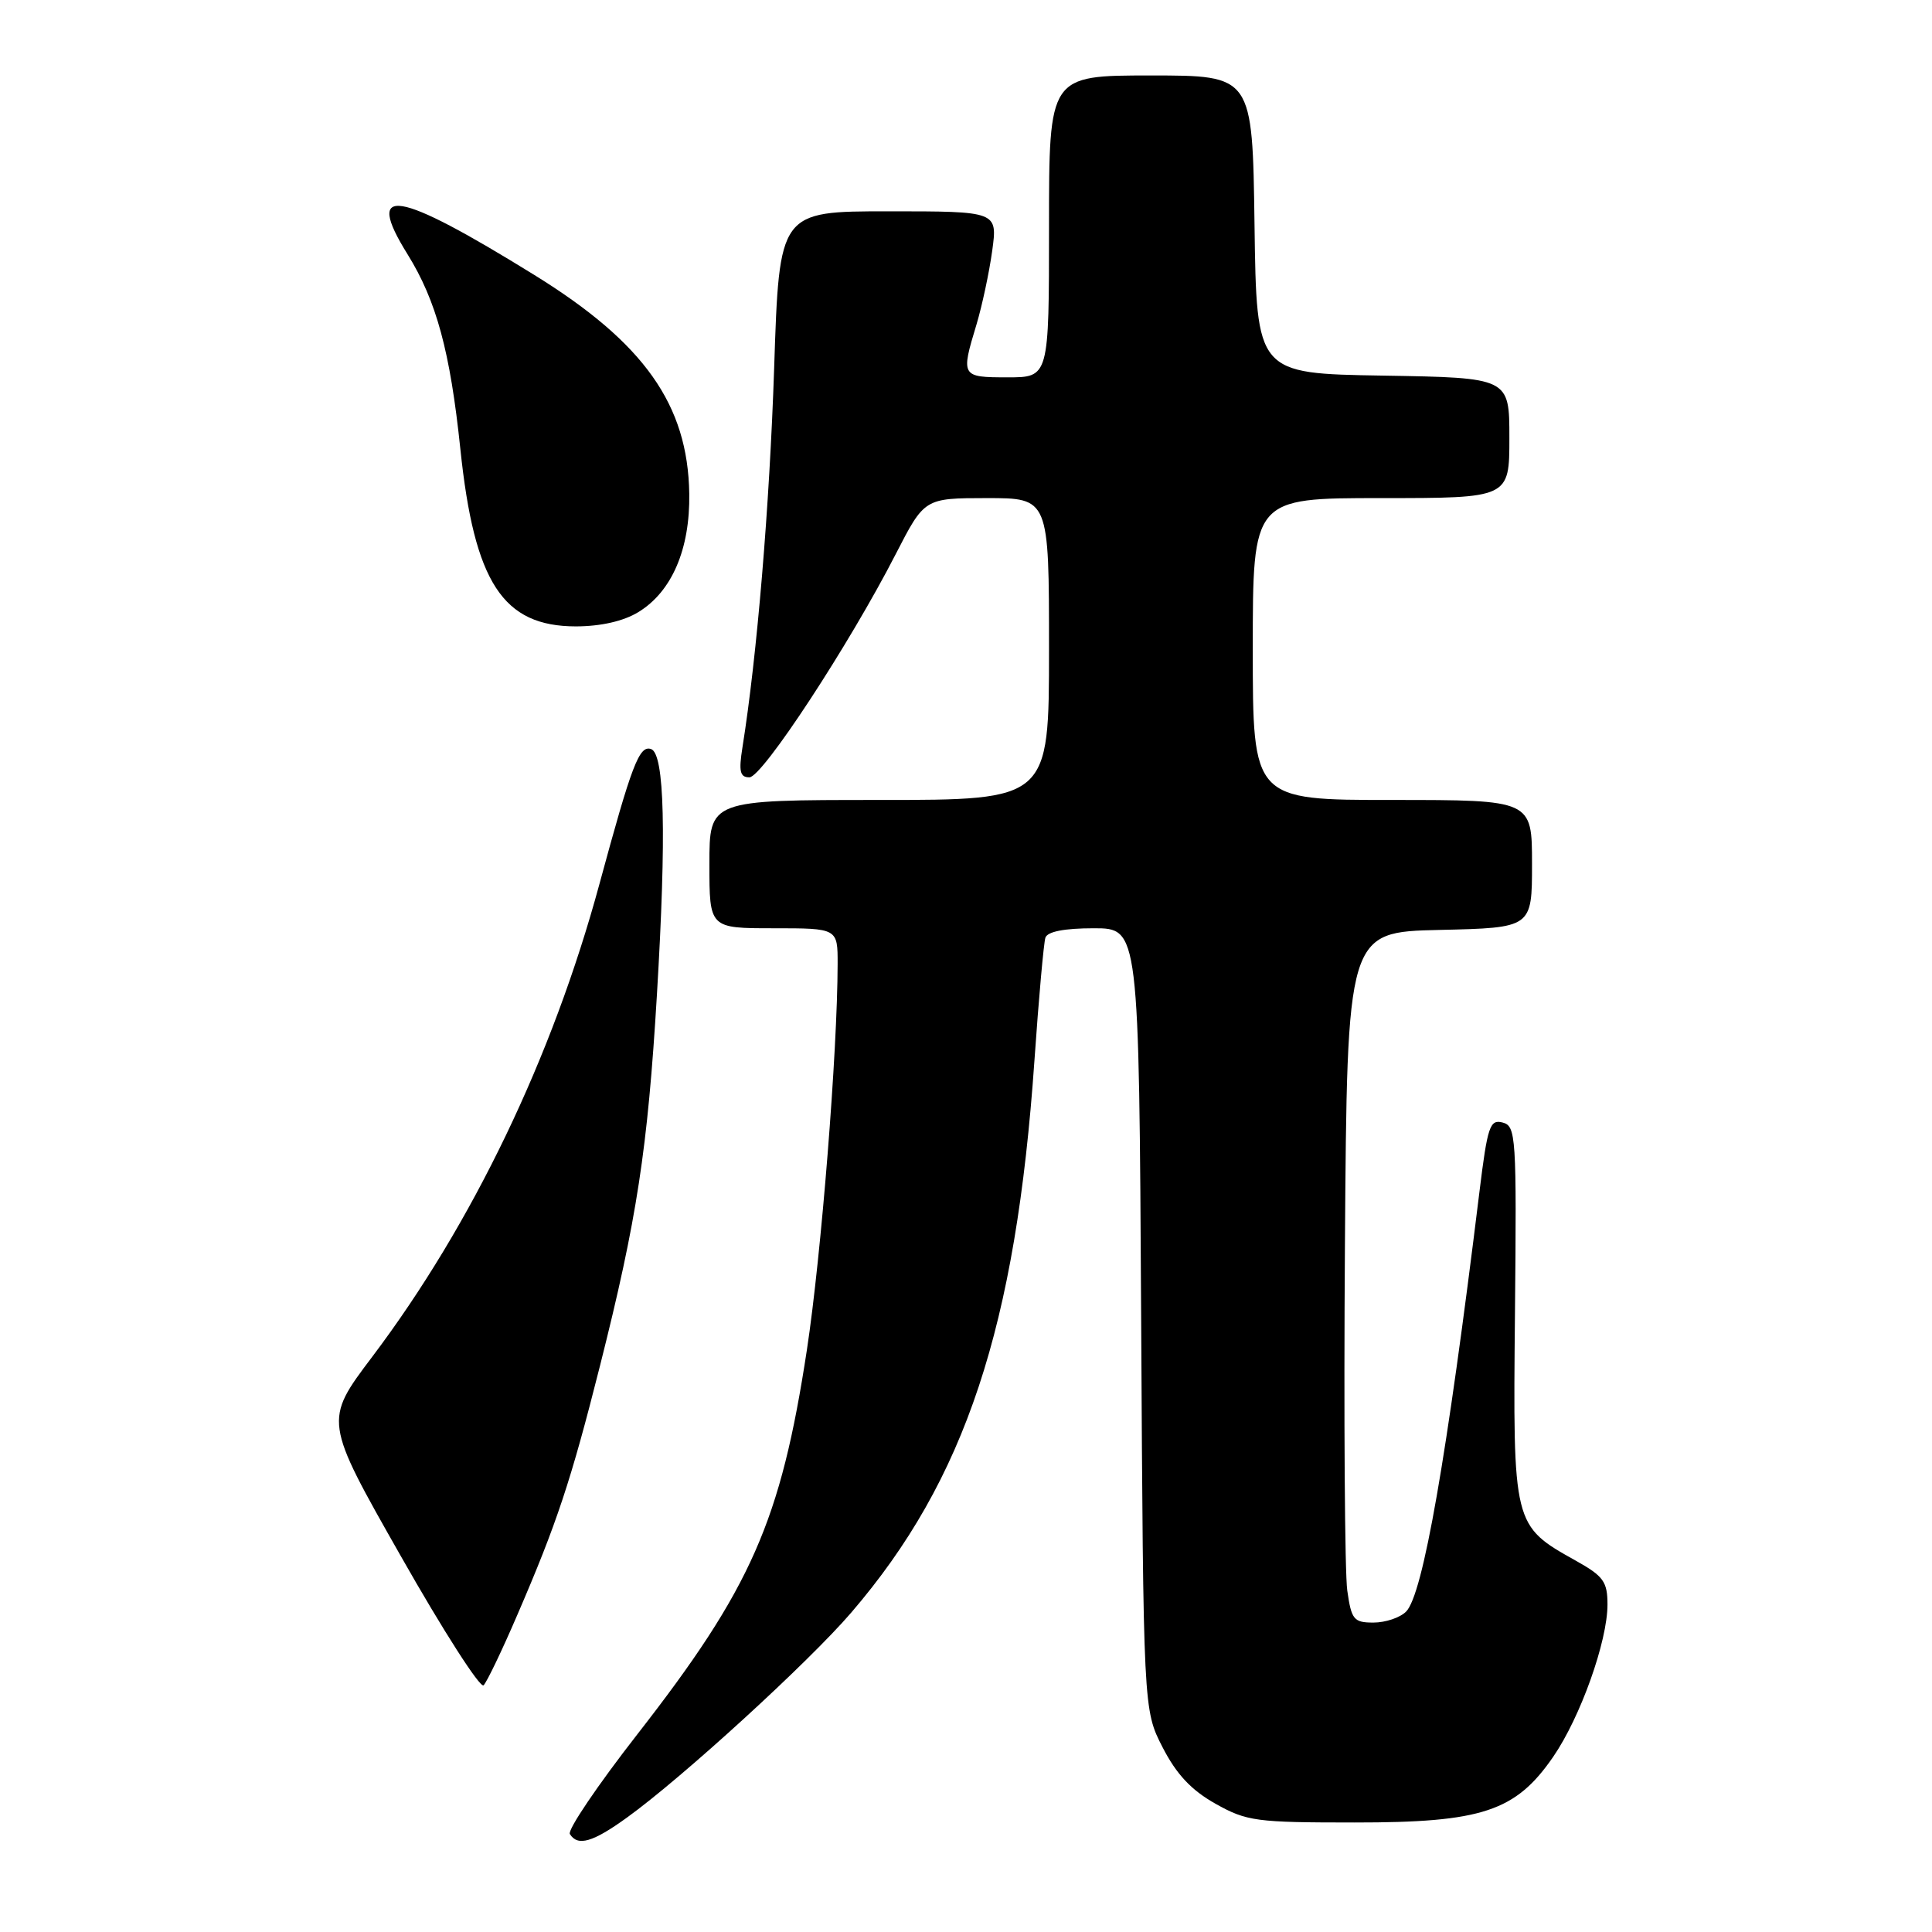 <?xml version="1.0" encoding="UTF-8" standalone="no"?>
<!DOCTYPE svg PUBLIC "-//W3C//DTD SVG 1.1//EN" "http://www.w3.org/Graphics/SVG/1.1/DTD/svg11.dtd" >
<svg xmlns="http://www.w3.org/2000/svg" xmlns:xlink="http://www.w3.org/1999/xlink" version="1.1" viewBox="0 0 256 256">
 <g >
 <path fill="currentColor"
d=" M 83.10 240.82 C 90.42 235.54 107.17 220.23 112.80 213.67 C 127.91 196.08 134.62 175.83 137.07 140.50 C 137.64 132.25 138.30 124.94 138.52 124.25 C 138.79 123.44 141.02 123.00 144.93 123.00 C 150.92 123.00 150.92 123.00 151.21 174.78 C 151.50 226.56 151.50 226.56 154.05 231.53 C 155.89 235.11 157.85 237.20 161.05 239.00 C 165.20 241.33 166.43 241.49 179.50 241.49 C 196.37 241.50 200.83 240.02 205.81 232.78 C 209.42 227.53 213.00 217.48 213.00 212.61 C 213.00 209.59 212.47 208.85 208.84 206.82 C 200.46 202.14 200.47 202.17 200.74 174.03 C 200.97 150.50 200.88 149.20 199.10 148.74 C 197.42 148.30 197.10 149.23 196.04 157.87 C 191.70 193.27 188.55 211.31 186.31 213.55 C 185.51 214.35 183.57 215.00 181.99 215.00 C 179.38 215.00 179.07 214.62 178.52 210.75 C 178.19 208.41 178.05 187.82 178.21 165.00 C 178.50 123.50 178.50 123.50 190.75 123.22 C 203.00 122.94 203.00 122.94 203.00 114.47 C 203.00 106.00 203.00 106.00 184.50 106.00 C 166.00 106.00 166.00 106.00 166.00 86.00 C 166.00 66.00 166.00 66.00 183.00 66.00 C 200.00 66.00 200.00 66.00 200.00 58.02 C 200.00 50.05 200.00 50.05 183.25 49.77 C 166.50 49.50 166.50 49.50 166.23 29.75 C 165.96 10.00 165.96 10.00 152.48 10.00 C 139.00 10.00 139.00 10.00 139.00 30.00 C 139.00 50.00 139.00 50.00 133.50 50.00 C 127.36 50.00 127.30 49.89 129.39 43.00 C 130.13 40.52 131.07 36.14 131.47 33.25 C 132.19 28.00 132.19 28.00 117.73 28.00 C 103.26 28.00 103.26 28.00 102.58 48.75 C 101.97 67.08 100.31 86.93 98.38 99.02 C 97.87 102.23 98.05 103.00 99.30 103.00 C 101.01 103.00 112.53 85.43 118.69 73.42 C 122.50 66.01 122.50 66.01 130.75 66.00 C 139.00 66.00 139.00 66.00 139.00 86.00 C 139.00 106.00 139.00 106.00 116.50 106.00 C 94.00 106.00 94.00 106.00 94.00 114.50 C 94.00 123.00 94.00 123.00 102.50 123.00 C 111.00 123.00 111.00 123.00 110.99 127.75 C 110.97 139.36 108.82 166.36 106.92 178.85 C 103.46 201.57 99.54 210.45 84.43 229.83 C 79.19 236.55 75.18 242.48 75.51 243.02 C 76.55 244.69 78.54 244.12 83.10 240.82 Z  M 68.54 214.00 C 73.78 201.87 75.64 196.26 79.50 180.98 C 84.40 161.55 85.82 152.29 87.05 131.73 C 88.32 110.47 88.06 99.84 86.26 99.25 C 84.70 98.74 83.72 101.31 79.43 117.13 C 73.20 140.10 62.59 162.19 49.33 179.77 C 42.92 188.26 42.92 188.26 53.11 206.19 C 58.70 216.05 63.64 223.75 64.08 223.31 C 64.52 222.86 66.53 218.68 68.54 214.00 Z  M 84.58 81.11 C 89.02 78.41 91.45 72.76 91.33 65.41 C 91.15 53.62 85.35 45.43 70.81 36.44 C 52.48 25.10 48.22 24.40 54.00 33.69 C 57.82 39.84 59.65 46.56 61.00 59.50 C 62.85 77.20 66.63 83.00 76.33 83.00 C 79.62 82.99 82.62 82.31 84.58 81.11 Z "/>
</g>
</svg>